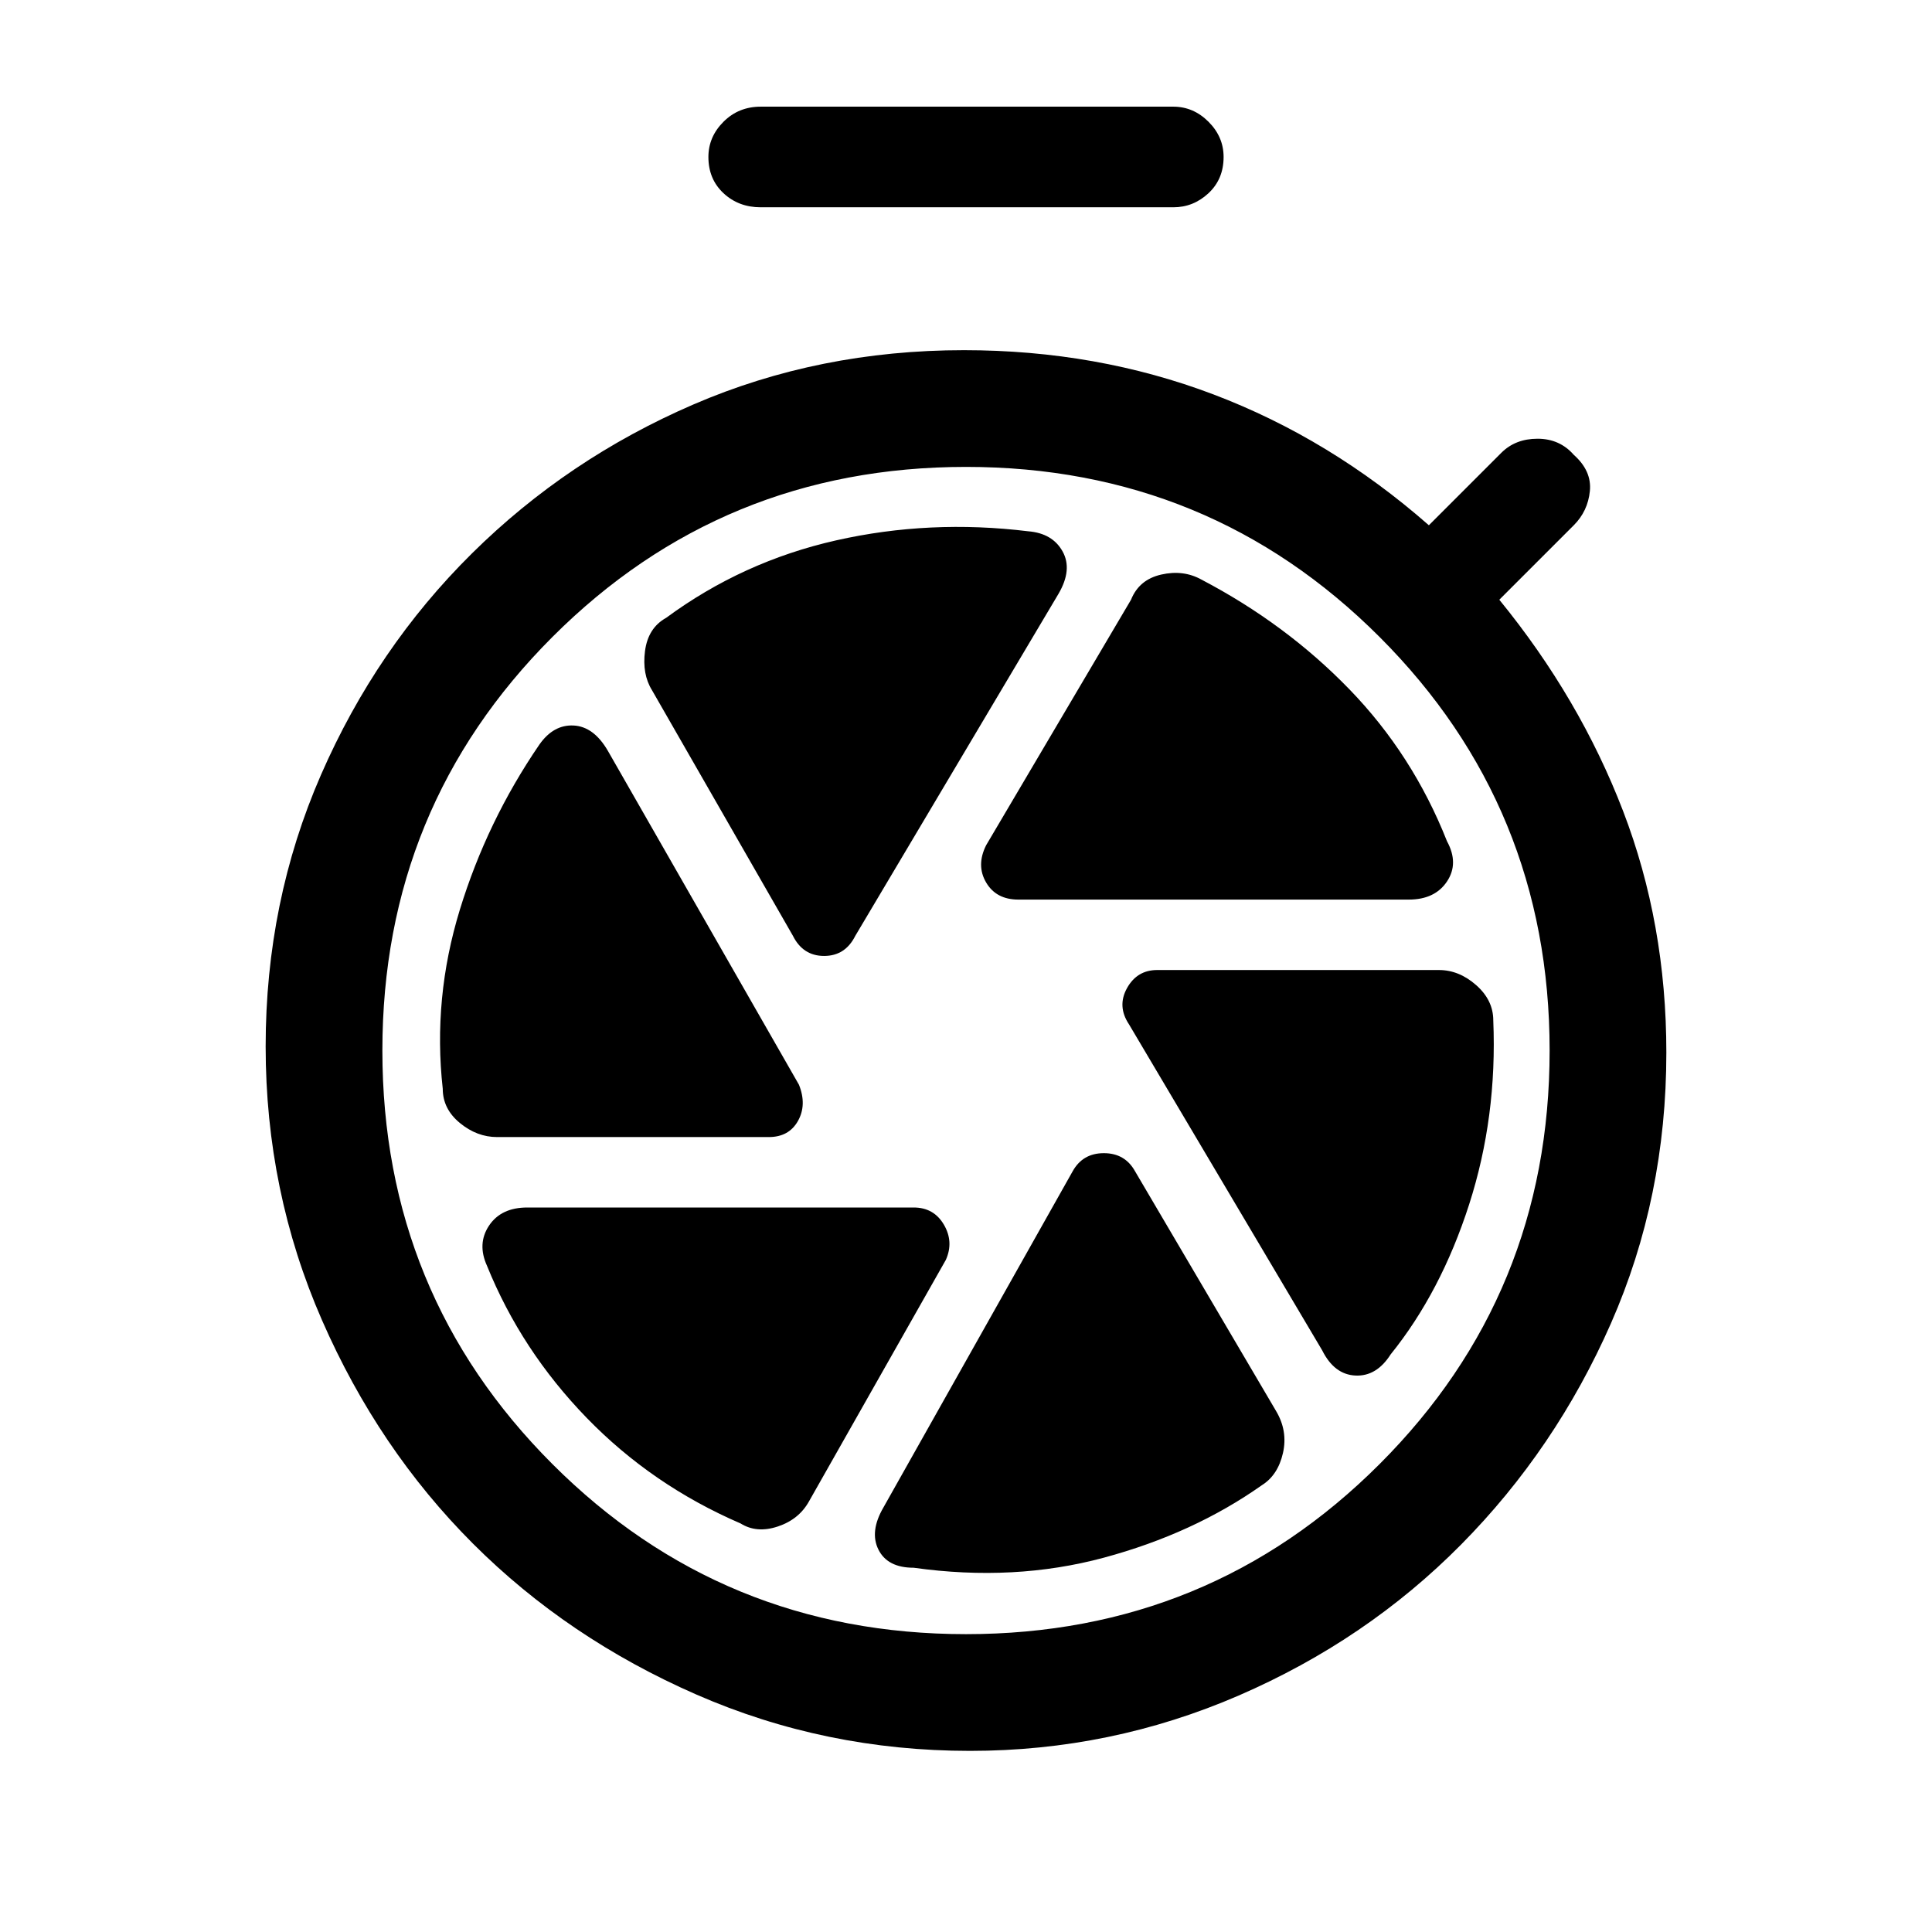 <svg xmlns="http://www.w3.org/2000/svg" height="48" width="48"><path d="M18.9 5.15q-.55 0-.925-.35t-.375-.9q0-.5.375-.875t.925-.375h10.25q.5 0 .875.375t.375.875q0 .55-.375.9t-.875.35Zm5.2 38.35q-3.6 0-6.8-1.4-3.2-1.4-5.55-3.75Q9.4 36 8 32.8 6.6 29.6 6.6 26q0-3.6 1.375-6.75t3.75-5.5q2.375-2.35 5.5-3.7T23.95 8.7q3.3 0 6.2 1.1 2.9 1.1 5.35 3.25l1.8-1.8q.35-.35.9-.35t.9.4q.45.4.4.9-.05.5-.4.85l-1.85 1.85q2 2.45 3.075 5.25 1.075 2.8 1.075 6 0 3.6-1.375 6.725Q38.65 36 36.3 38.375t-5.525 3.75Q27.6 43.5 24.1 43.5Zm-.1-2.9q6.05 0 10.275-4.225Q38.5 32.15 38.5 26.1q0-6.05-4.225-10.275Q30.05 11.6 24 11.6q-6.05 0-10.275 4.225Q9.5 20.05 9.5 26.1q0 6.05 4.225 10.275Q17.95 40.6 24 40.6Zm1.3-18.25H35q.65 0 .95-.45.3-.45 0-1-.85-2.15-2.425-3.775Q31.95 15.5 29.85 14.4q-.45-.25-1-.125t-.75.625L24.5 21q-.25.5 0 .925.25.425.8.425Zm-5.6.9q.25.5.775.5t.775-.5l5.05-8.5q.35-.6.1-1.05-.25-.45-.85-.5-2.45-.3-4.775.225T16.55 15.35q-.45.25-.525.825-.075.575.175.975Zm-7.35 5h6.75q.5 0 .725-.4.225-.4.025-.9l-4.75-8.3q-.35-.6-.85-.625-.5-.025-.85.475-1.3 1.9-1.975 4.1-.675 2.2-.425 4.45 0 .5.425.85t.925.35Zm6.05 9.6q.4.25.925.075t.775-.625l3.4-6q.2-.45-.05-.875T22.7 30h-9.6q-.65 0-.95.45-.3.45-.05 1 .85 2.1 2.475 3.775Q16.2 36.9 18.4 37.85Zm4.3 1.1q2.5.35 4.725-.25 2.225-.6 3.925-1.8.4-.25.525-.8t-.175-1.05l-3.5-5.95q-.25-.45-.775-.45t-.775.45l-4.7 8.35q-.35.6-.125 1.05.225.45.875.45Zm10.15-5.4q.3.6.825.625.525.025.875-.525 1.25-1.55 1.95-3.725t.6-4.575q0-.5-.425-.875t-.925-.375h-7q-.5 0-.75.45t.05.9Z"/></svg>